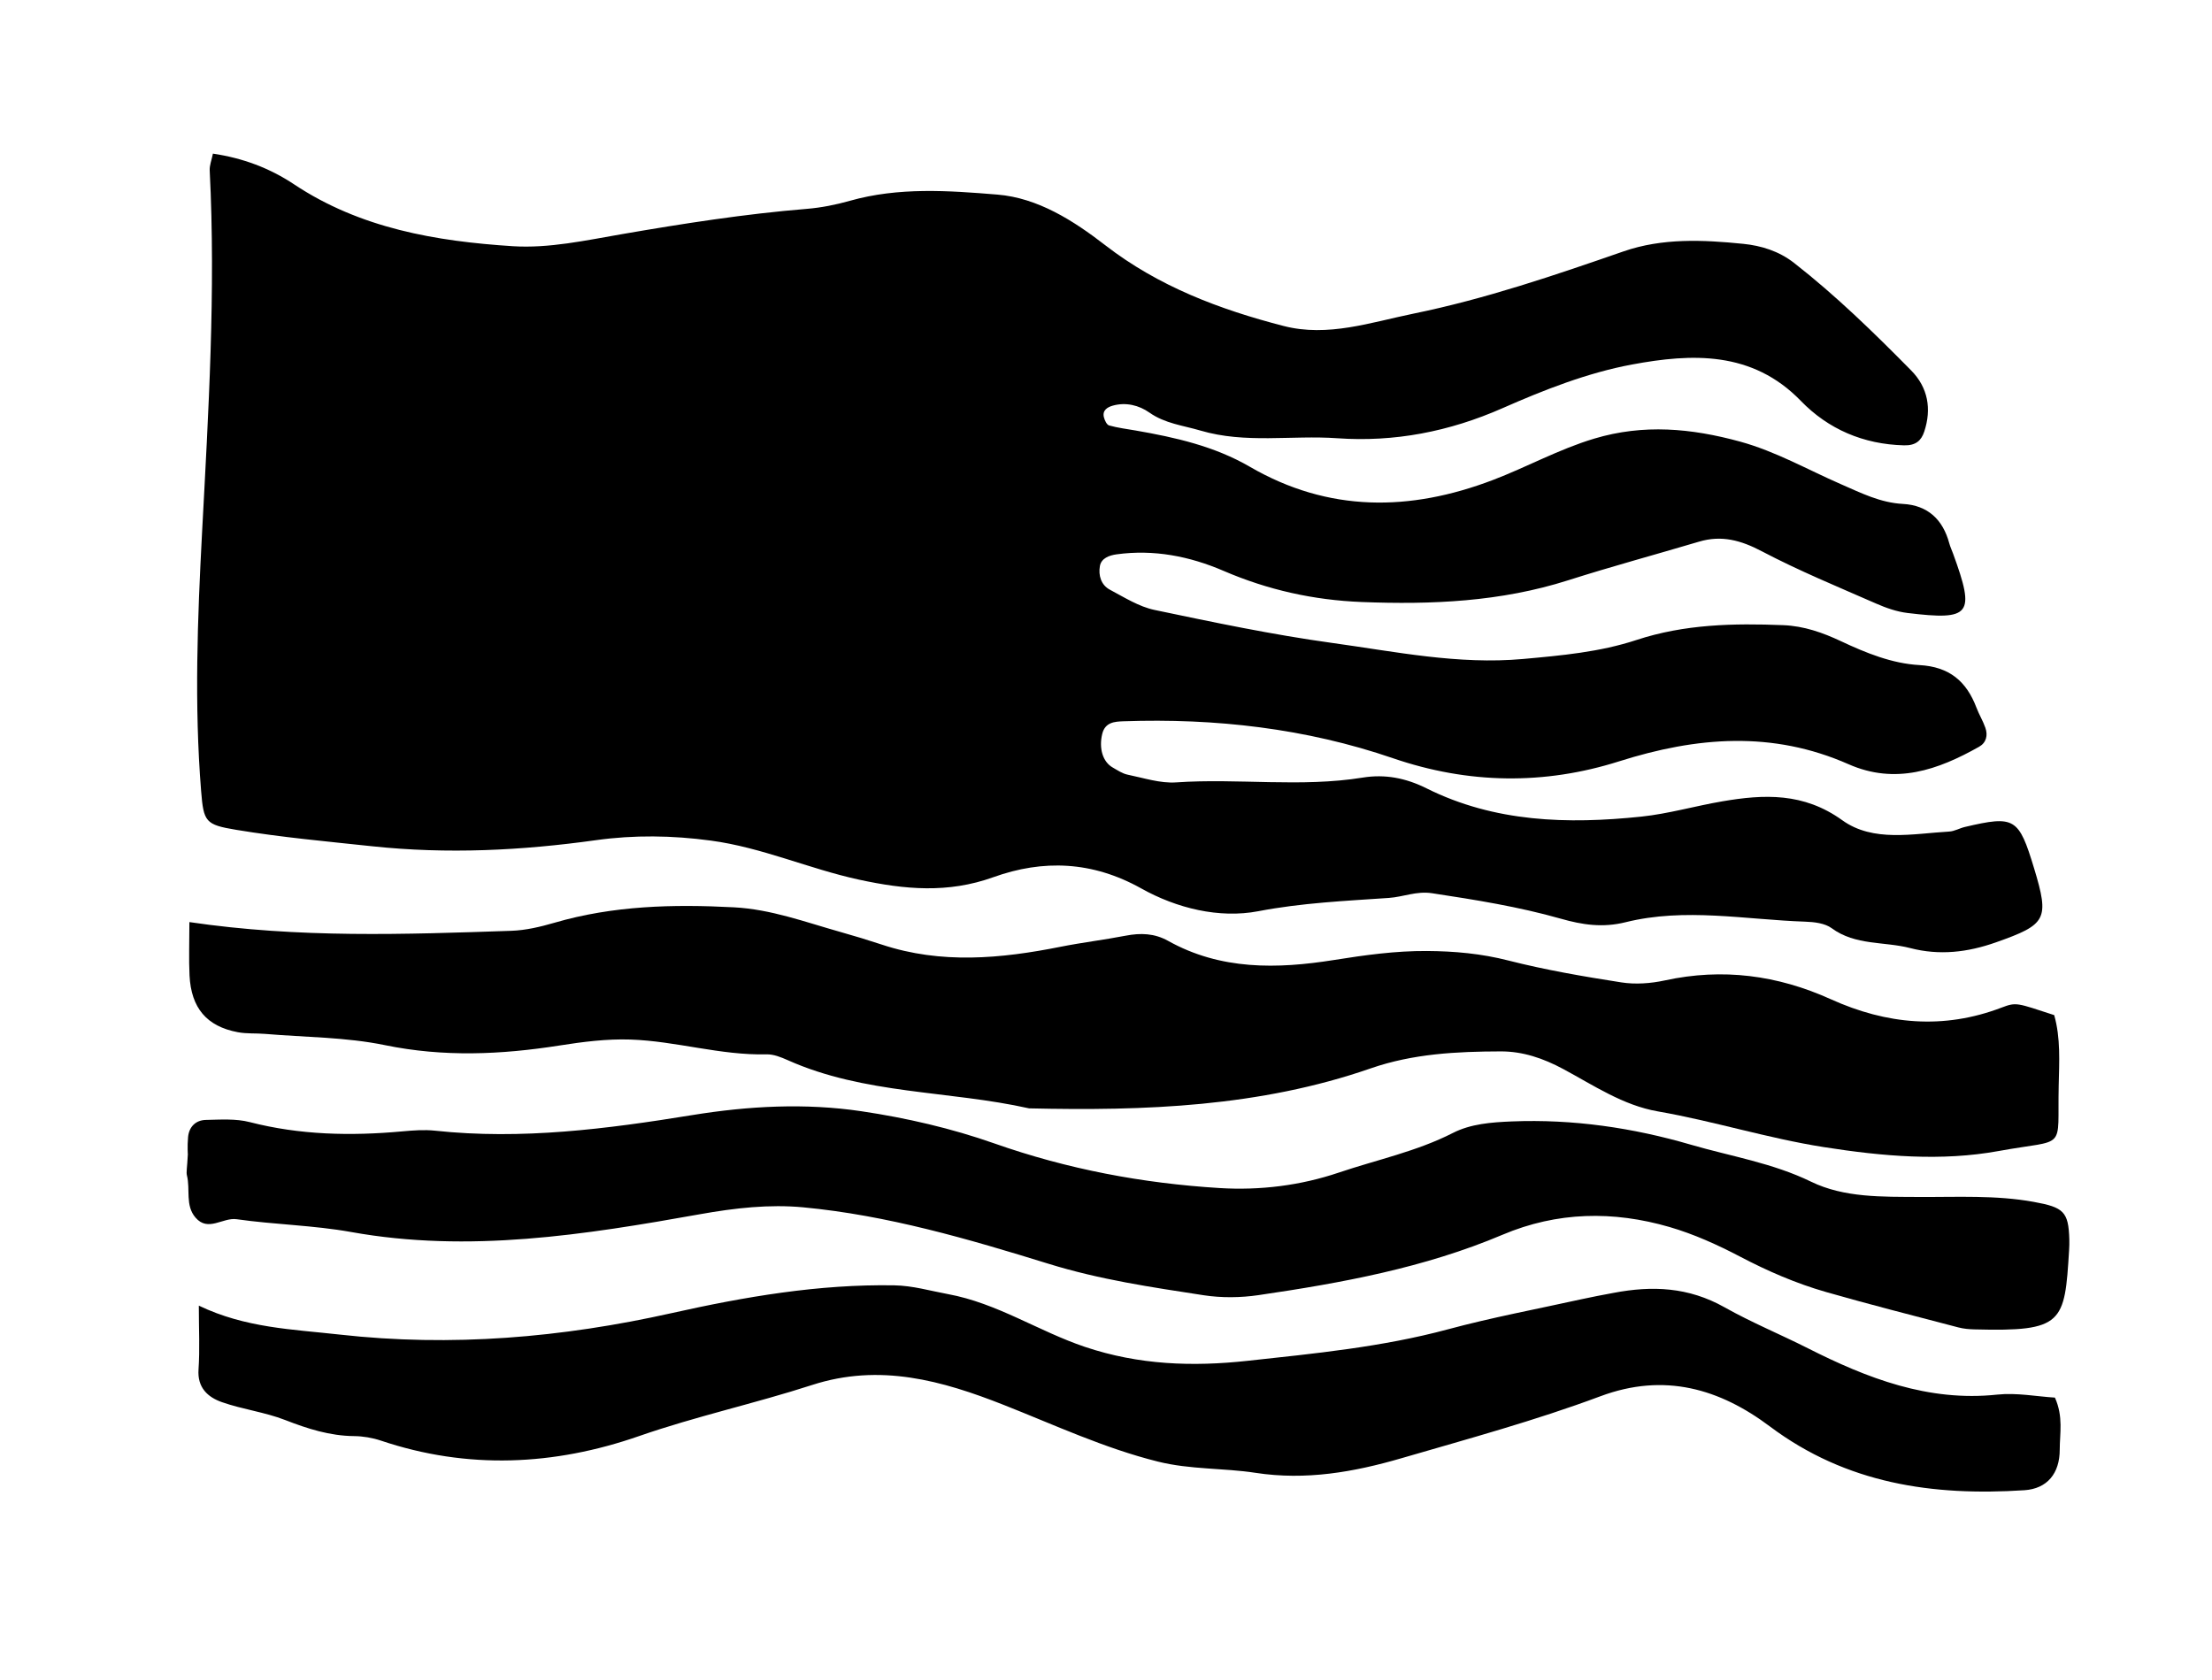<?xml version="1.0" encoding="UTF-8"?>
<svg id="Layer_1" data-name="Layer 1" xmlns="http://www.w3.org/2000/svg" width="803.79" height="610.48" viewBox="0 0 803.79 610.48">
  <path d="m77.36,55.83c10.86,1.61,20.58,5.23,29.51,11.17,24.07,16.01,51.64,20.7,79.52,22.48,13.04.83,26.45-2.11,39.52-4.37,22.31-3.85,44.64-7.35,67.22-9.2,5.28-.43,10.59-1.49,15.69-2.93,17.71-5.02,35.84-3.72,53.61-2.26,14.71,1.21,27.63,9.45,39.23,18.43,19.36,14.97,41.58,23.34,64.81,29.33,16.04,4.13,31.58-1.31,47.17-4.5,26.09-5.34,51.2-13.9,76.29-22.61,14.18-4.92,28.94-4.22,43.53-2.75,6.52.66,12.94,2.62,18.47,6.94,15.24,11.9,29.02,25.36,42.55,39.08,6.11,6.19,7.49,13.98,4.74,22.24-1.08,3.25-3.08,5.08-7.33,4.97-14.78-.37-27.53-5.86-37.51-16.16-17.72-18.29-39.72-17.23-61.31-13.22-16.13,2.99-31.94,9.2-47.05,15.86-19.38,8.54-39.33,12.41-60.12,10.94-16.54-1.17-33.27,2.05-49.68-2.79-6.32-1.86-12.85-2.53-18.54-6.53-3.8-2.67-8.56-3.87-13.35-2.52-1.85.52-3.83,1.66-3.2,4.19.28,1.13,1.04,2.76,1.9,3,3.15.88,6.43,1.28,9.66,1.84,14.42,2.51,28.63,5.71,41.47,13.17,28.61,16.62,58.14,16.3,88.26,4.84,12.4-4.72,24.02-11.2,36.88-15.06,17.97-5.39,35.3-3.76,52.97,1.07,12.97,3.55,24.53,10.19,36.67,15.48,7.38,3.22,14.31,6.74,22.54,7.18,9.04.49,14.52,5.68,16.85,14.33.35,1.28.92,2.49,1.38,3.74,8.1,22.19,6.5,24.36-16.59,21.56-3.87-.47-7.76-1.83-11.36-3.41-13.95-6.12-28.09-11.93-41.55-19.01-7.57-3.98-14.6-5.95-22.81-3.5-15.85,4.71-31.82,9.02-47.57,14.04-24.49,7.81-49.57,8.89-74.97,7.9-17.51-.69-34.15-4.39-50.26-11.33-12.33-5.31-25.33-7.86-38.86-6-2.62.36-5.55,1.38-6.06,4.24-.6,3.36.39,6.9,3.64,8.62,5.25,2.79,10.54,6.16,16.22,7.35,21.41,4.49,42.87,9,64.53,11.99,22.96,3.16,45.77,7.96,69.38,5.83,14.01-1.27,27.86-2.51,41.2-6.9,17.44-5.74,35.29-6.12,53.35-5.39,7.53.3,14.36,2.72,20.99,5.84,9.11,4.28,18.53,8.11,28.5,8.67,10.9.61,17.09,5.91,20.72,15.5.94,2.48,2.36,4.79,3.23,7.29.97,2.76.32,5.43-2.3,6.9-14.95,8.42-30.35,13.87-47.44,6.33-27.66-12.2-55.06-10-83.39-1.03-27.06,8.57-54.61,8.3-82.16-1.15-31.6-10.84-64.51-14.58-97.91-13.42-3.22.11-6.69.34-7.72,4.6-1.26,5.21.17,10.15,3.84,12.22,1.73.98,3.48,2.19,5.38,2.58,5.85,1.19,11.85,3.21,17.65,2.81,22.59-1.56,45.29,1.9,67.82-1.75,8.11-1.31,15.66.17,23.17,3.92,24.76,12.35,51.27,13.07,78.03,10.27,9.87-1.04,19.54-3.86,29.36-5.54,15.26-2.62,29.63-3.25,43.67,6.86,11.23,8.08,25.63,4.87,38.85,4.11,1.94-.11,3.8-1.23,5.74-1.68,18.08-4.23,19.54-3.35,25.12,15.07,5.65,18.62,4.45,20.39-13.83,26.86-10.37,3.67-20.58,4.85-31.19,2.1-9.47-2.46-19.88-.87-28.53-7.22-2.47-1.82-6.34-2.27-9.6-2.38-21.79-.73-43.69-5.18-65.34.21-8.27,2.06-15.67.94-23.46-1.28-15.35-4.37-31.07-6.87-46.84-9.27-5.67-.86-10.44,1.35-15.67,1.71-15.86,1.09-31.62,1.79-47.46,4.83-14.23,2.72-29.68-1.09-42.49-8.26-17.78-9.95-35.66-10.62-53.83-4.09-16.48,5.92-32.1,4.49-48.76.88-18.2-3.94-35.23-11.7-53.88-14.2-14.06-1.89-27.85-2.08-41.71-.15-27.05,3.77-53.91,5.13-81.35,2.21-16.48-1.76-33.01-3.25-49.37-5.97-11.21-1.86-11.85-2.85-12.76-14.13-2.51-31.29-1.31-62.62.34-93.86,2.33-43.88,5-87.7,2.78-131.66-.09-1.85.69-3.73,1.17-6.1Z"/>
  <path d="m68.79,335.11c39.87,5.89,78.45,4.48,117.01,3.17,5.25-.18,10.56-1.44,15.64-2.92,21.38-6.24,43.12-6.78,65.19-5.62,13.56.71,25.91,5.35,38.64,8.93,5.1,1.43,10.18,2.98,15.21,4.64,21.57,7.14,43.21,5.1,64.93.77,7.83-1.56,15.78-2.5,23.62-4.02,5.43-1.05,10.48-.89,15.44,1.88,19.11,10.68,39.63,10.24,60.29,6.95,11.21-1.79,22.34-3.34,33.73-3.27,10.03.06,19.76.94,29.58,3.45,13.5,3.44,27.31,5.81,41.09,7.96,5.12.8,10.71.39,15.81-.72,20.96-4.56,40.92-1.93,60.33,6.85,20.24,9.15,40.87,11.11,62.05,3.02,5.41-2.06,5.56-1.67,19.1,2.74,2.37,8.35,1.82,17.03,1.63,25.64-.54,24.19,3.28,19.17-21.79,23.75-20.83,3.8-42.18,1.94-63.5-1.41-20.45-3.21-40.08-9.46-60.38-12.99-12.62-2.19-23.32-9.46-34.34-15.38-7.34-3.94-14.73-6.44-22.73-6.42-15.97.04-31.86.82-47.27,6.17-40.27,13.98-82.07,15.5-124.13,14.53-29.11-6.51-59.82-5.03-87.75-17.54-2.4-1.07-5.11-2.15-7.64-2.09-16.78.41-32.93-4.84-49.53-5.38-8.55-.28-17.25.83-25.74,2.17-21.17,3.33-42.07,4.26-63.4-.13-14.2-2.93-29.02-2.86-43.57-4.09-3.31-.28-6.7,0-9.93-.62-11.27-2.13-16.92-8.78-17.51-20.63-.29-5.89-.05-11.81-.05-19.41Z"/>
  <path d="m68.27,419.63c0,.27-.24-3.08.07-6.37.35-3.74,2.76-6.17,6.48-6.25,5.31-.11,10.86-.51,15.91.79,18.3,4.71,36.74,5.08,55.38,3.38,3.97-.36,8.04-.68,11.97-.26,31.45,3.38,62.5-.63,93.37-5.65,20.58-3.34,41.17-4.45,61.59-1.41,16.33,2.43,32.72,6.21,48.27,11.69,26.63,9.37,53.86,14.5,81.85,16.22,14.75.91,29.44-.93,43.3-5.61,13.84-4.68,28.28-7.67,41.48-14.41,6.5-3.31,13.94-3.88,21.4-4.19,22.23-.9,43.96,2.29,65.1,8.46,14.58,4.25,29.65,6.62,43.68,13.45,12.02,5.85,25.88,5.46,39.26,5.54,13.89.08,27.82-.72,41.64,1.79,10.86,1.97,12.62,3.55,12.92,13.57.04,1.33,0,2.67-.08,4-1.6,26.48-2.12,29.61-34.33,28.77-1.99-.05-4.03-.22-5.95-.73-16.03-4.21-32.1-8.28-48.03-12.85-10.85-3.11-21.17-7.58-31.23-12.86-8.2-4.3-16.82-8.2-25.69-10.78-20.39-5.92-40.75-5.6-60.64,2.82-28.39,12.02-58.44,17.52-88.7,21.95-6.5.95-13.39,1.03-19.88.04-18.94-2.91-37.77-5.67-56.37-11.43-29.11-9.01-58.64-17.65-89.15-20.52-12.28-1.16-24.82.23-37.51,2.5-41.84,7.47-83.97,14.18-126.79,6.47-13.69-2.46-27.78-2.68-41.58-4.65-5.08-.73-10.38,4.76-14.97-.6-3.8-4.43-1.83-10.24-3.11-15.31-.31-1.24.08-2.65.32-7.57Z"/>
  <path d="m746.71,507.92c3.12,7.01,1.75,13.06,1.75,18.92,0,8.63-4.54,14.21-12.86,14.75-33.23,2.16-64.61-2.3-92.49-23.2-18.14-13.6-38.23-19.67-61.59-10.94-23.61,8.82-48.06,15.46-72.3,22.52-17.24,5.02-34.66,8.11-52.97,5.3-11.73-1.8-23.67-1.14-35.51-4.09-19.5-4.87-37.48-13.29-55.99-20.59-22.36-8.82-45.01-15.23-69.64-7.25-20.78,6.73-42.18,11.37-62.91,18.58-30.82,10.73-62.29,12.23-93.76,1.65-3.1-1.04-6.51-1.62-9.78-1.65-8.83-.09-16.89-2.67-25.05-5.85-7.38-2.87-15.48-3.86-22.97-6.49-5.13-1.8-8.97-5.25-8.5-11.91.5-7.2.11-14.47.11-23.16,17,8.15,34.08,8.59,51.06,10.5,40.81,4.58,80.85,1.13,120.73-7.78,26.61-5.95,53.47-10.58,80.95-10.1,6.74.12,12.97,1.99,19.44,3.18,17.91,3.28,32.91,13.5,49.82,19.19,19.64,6.6,39.18,7.23,59.09,5.06,24.42-2.66,48.89-5.01,72.78-11.44,15.99-4.31,32.31-7.36,48.49-10.93,3.89-.86,7.81-1.58,11.72-2.32,14.02-2.67,27.19-2.16,40.35,5.25,9.73,5.49,20.24,9.81,30.31,14.9,21.49,10.86,43.7,19.5,68.76,16.82,7.06-.75,14.36.69,20.95,1.09Z"/>
</svg>